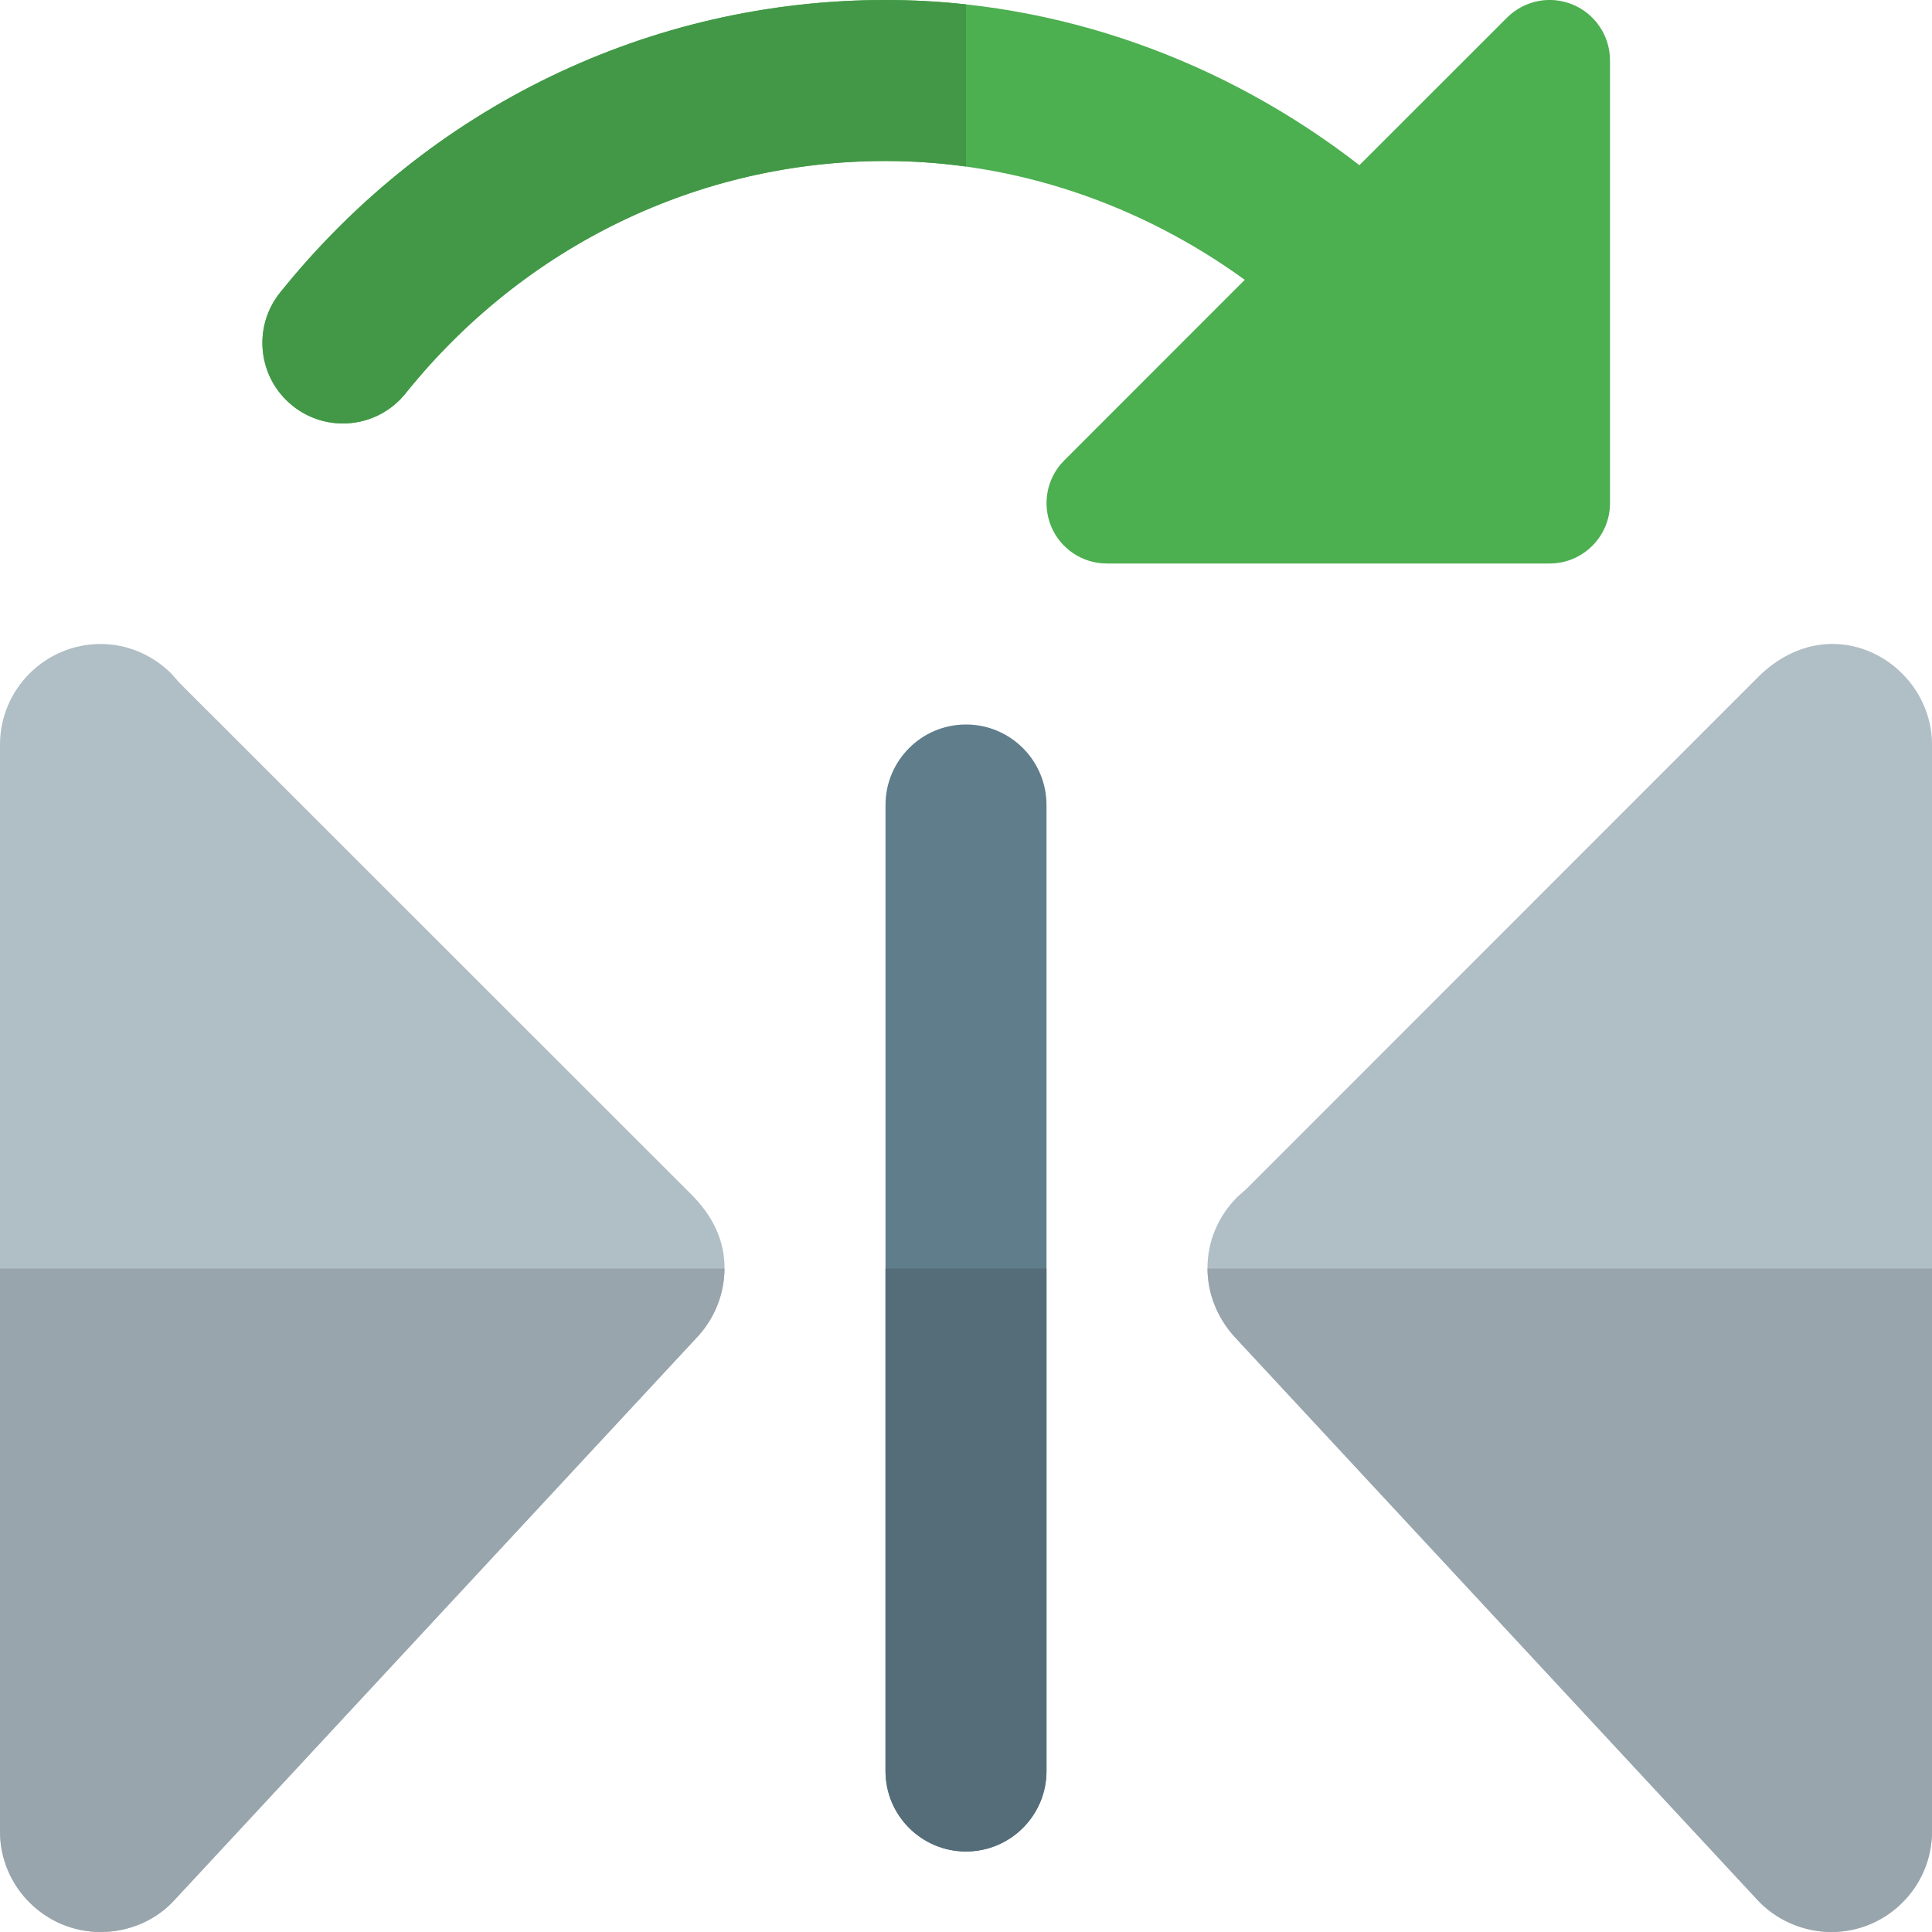 <svg enable-background="new 0 0 24 24" height="512" viewBox="0 0 24 24" width="512" xmlns="http://www.w3.org/2000/svg"><path d="m12 23c-.552 0-1-.448-1-1v-12c0-.552.448-1 1-1s1 .448 1 1v12c0 .552-.448 1-1 1z" fill="#607d8b"/><path d="m8.56 14.81-6.33-6.327-.101-.115c-.239-.237-.551-.368-.879-.368-.689 0-1.25.561-1.25 1.25v13.5c0 .689.561 1.25 1.25 1.25.356 0 .693-.148.92-.4l6.51-7.011c.206-.232.32-.529.32-.839 0-.328-.131-.64-.44-.94z" fill="#b0bec5"/><path d="m21.81 8.44-6.329 6.331-.112.1c-.238.239-.369.551-.369.879 0 .31.114.607.33.85l6.492 6.991c.23.256.577.409.928.409.689 0 1.25-.561 1.25-1.25v-13.5c0-1.019-1.267-1.764-2.19-.81z" fill="#b0bec5"/><path d="m13 15.758h-2v6.242c0 .552.448 1 1 1s1-.448 1-1z" fill="#546d79"/><path d="m9 15.758h-9v6.992c0 .689.561 1.25 1.25 1.25.356 0 .693-.148.92-.4l6.51-7.011c.205-.23.318-.524.32-.831z" fill="#99a5ac"/><path d="m24 15.758h-9c.002.307.116.602.33.842l6.492 6.991c.23.256.577.409.928.409.689 0 1.25-.561 1.25-1.25z" fill="#99a5ac"/><path d="m19.537.057c-.28-.117-.602-.052-.817.163l-1.833 1.832c-1.679-1.303-3.744-2.052-5.887-2.052-2.925 0-5.666 1.324-7.52 3.634-.346.43-.277 1.06.154 1.406.431.347 1.061.277 1.405-.154 1.473-1.834 3.646-2.886 5.961-2.886 1.61 0 3.168.537 4.463 1.476l-2.243 2.244c-.215.214-.278.537-.163.817.116.28.389.463.693.463h5.5c.414 0 .75-.336.75-.75v-5.5c0-.303-.183-.577-.463-.693z" fill="#4caf50"/><path d="m11 0c-2.925 0-5.666 1.324-7.52 3.634-.346.43-.277 1.06.154 1.406.184.148.405.22.625.22.293 0 .583-.128.78-.375 1.473-1.833 3.646-2.885 5.961-2.885.336 0 .67.023 1 .069v-2.015c-.331-.036-.664-.054-1-.054z" fill="#429846"/></svg>